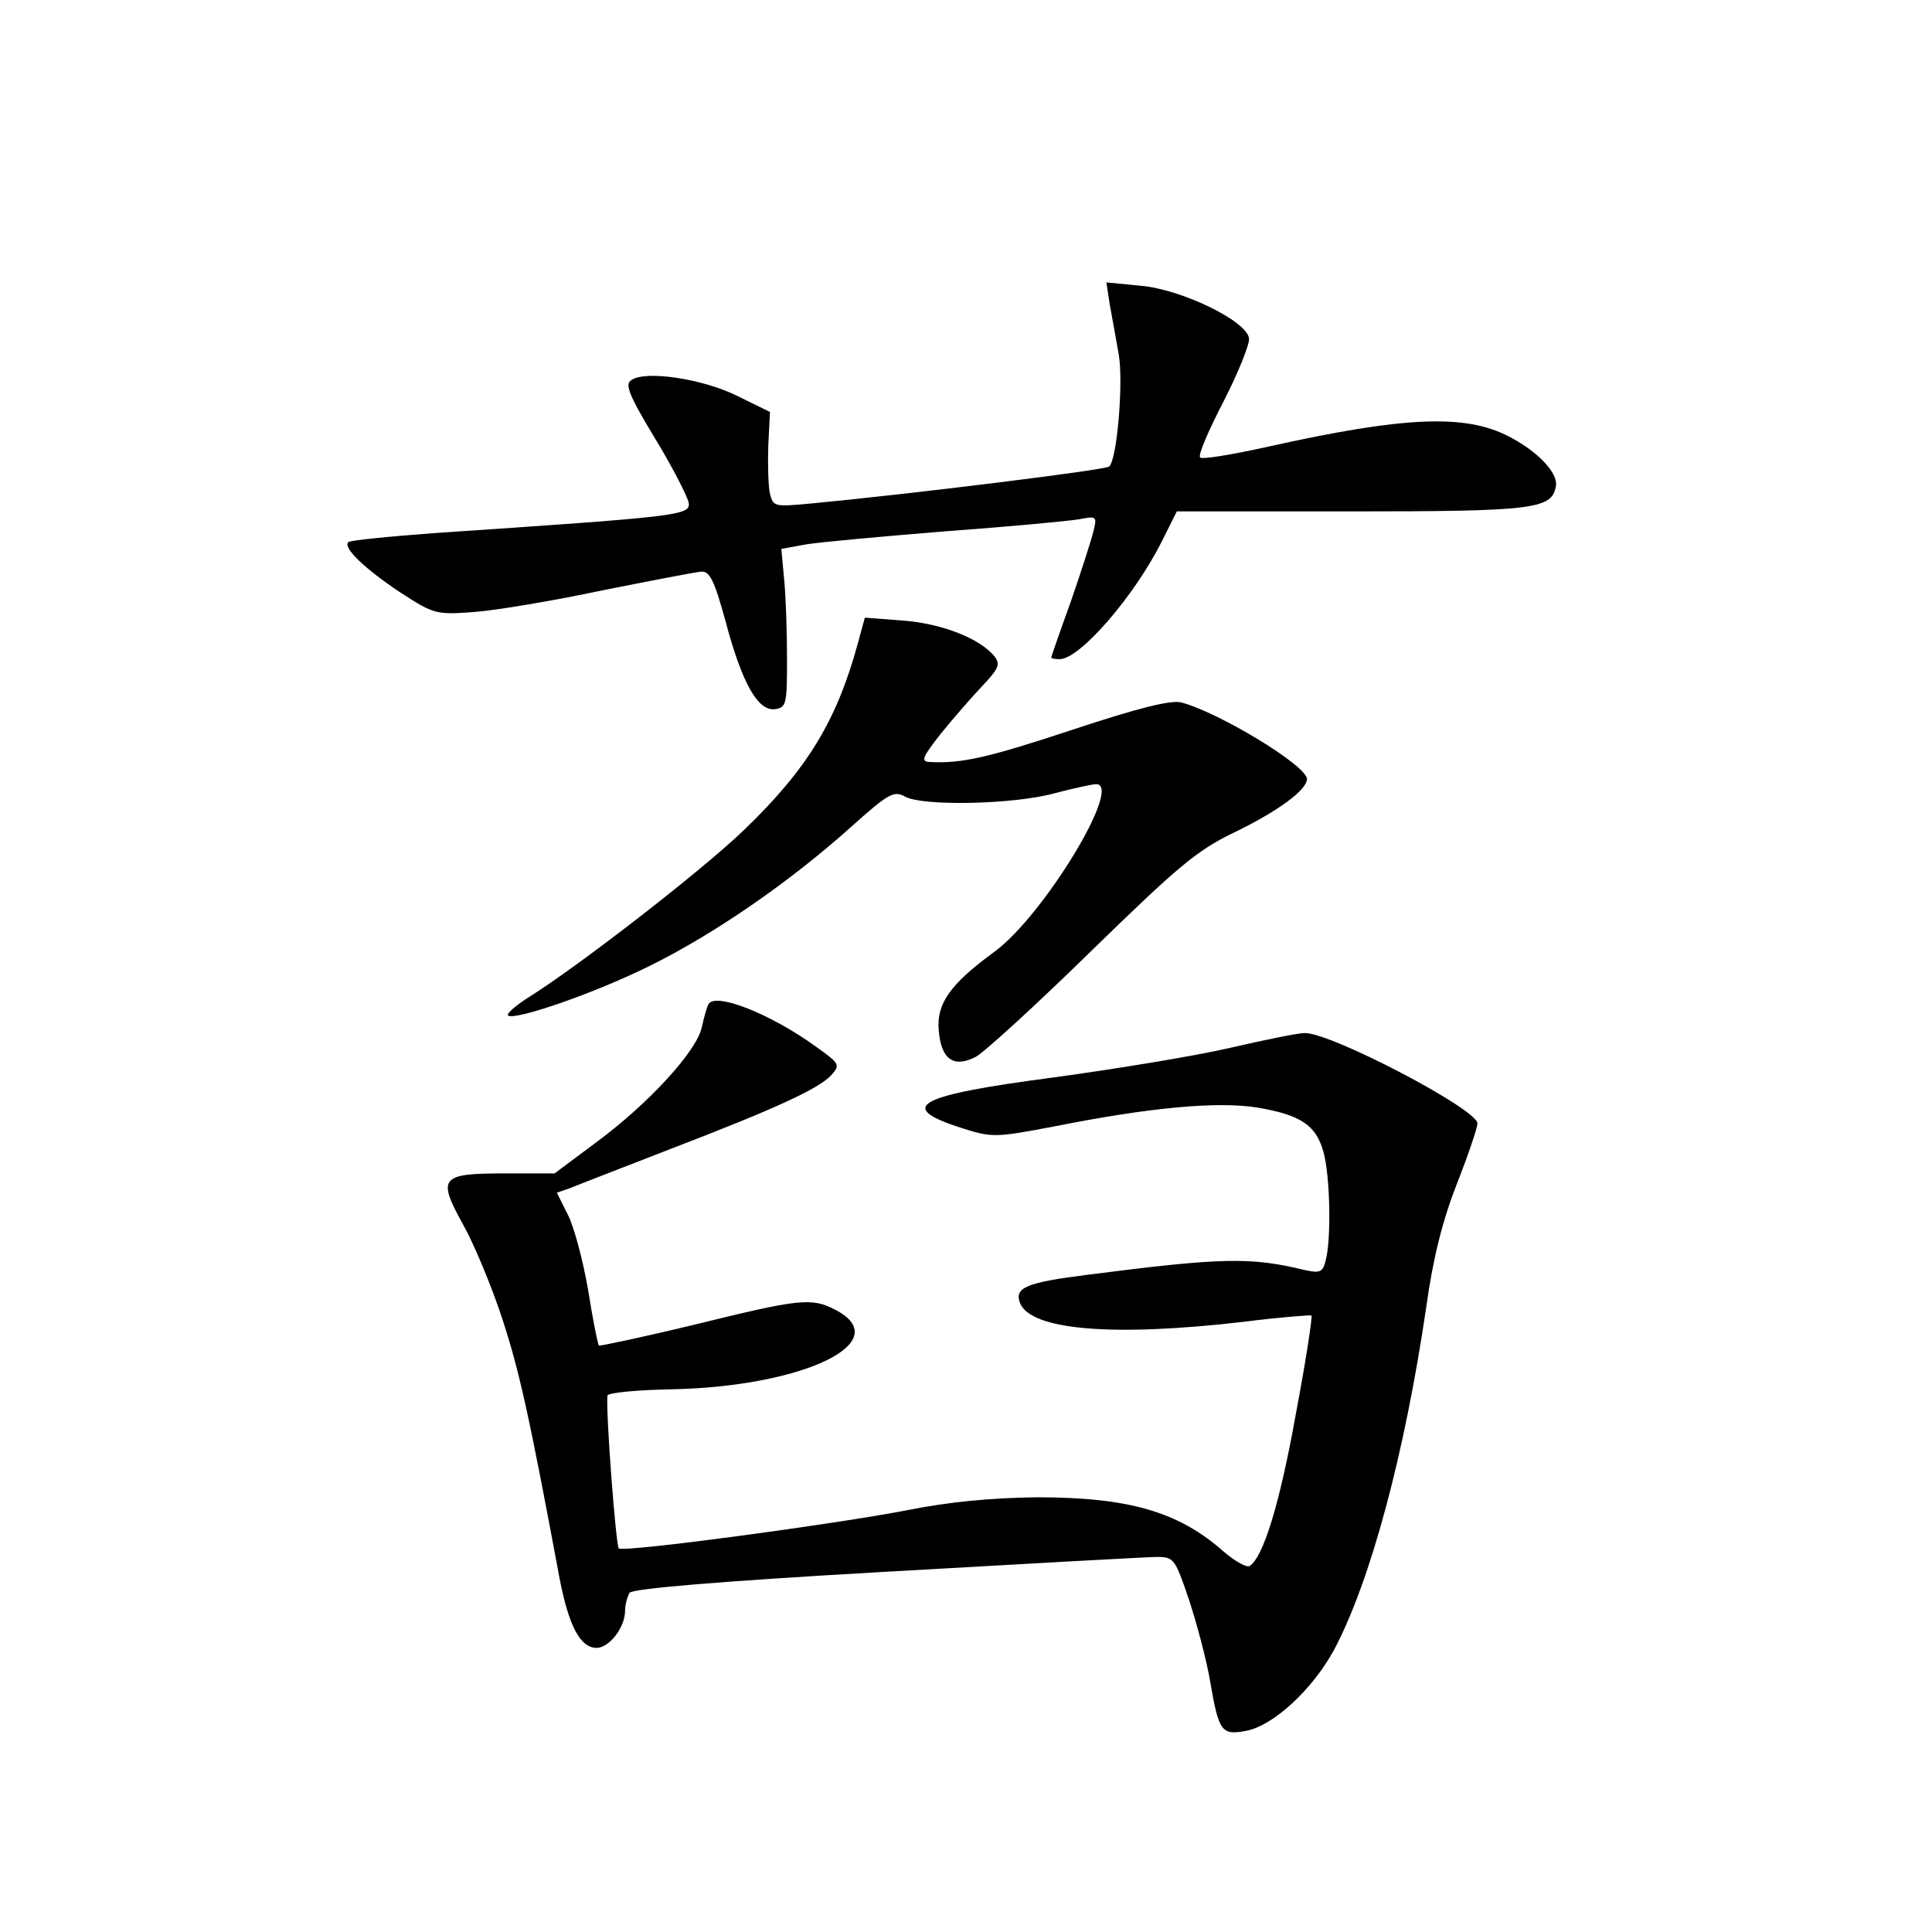 <?xml version="1.0" standalone="no"?>
<!DOCTYPE svg PUBLIC "-//W3C//DTD SVG 20010904//EN"
 "http://www.w3.org/TR/2001/REC-SVG-20010904/DTD/svg10.dtd">
<svg version="1.0" xmlns="http://www.w3.org/2000/svg"
 width="340pt" height="340pt" viewBox="0 0 340 340"
 preserveAspectRatio="xMidYMid meet">
<g transform="translate(0,340) scale(0.1,-0.1)"
fill="#000000" stroke="none">
<path d="M1953 2864 c4 -21 11 -61 16 -89 8 -49 -3 -183 -17 -196 -6 -6 -345
-48 -524 -65 -65 -6 -67 -6 -73 17 -3 13 -4 51 -3 84 l3 60 -57 28 c-60 30
-162 46 -187 28 -12 -7 -4 -27 42 -103 31 -51 57 -102 59 -113 3 -22 -16 -24
-445 -53 -82 -6 -151 -13 -154 -16 -10 -10 29 -47 92 -89 59 -38 62 -39 130
-34 39 3 140 20 225 38 85 17 163 32 174 33 15 1 23 -15 43 -88 29 -109 57
-158 87 -154 20 3 21 9 21 88 0 47 -2 110 -5 140 l-5 54 44 8 c24 4 134 14
245 23 110 8 216 18 234 21 32 6 33 6 26 -22 -4 -16 -22 -72 -40 -124 -19 -52
-34 -96 -34 -97 0 -2 7 -3 15 -3 35 0 131 110 180 208 l26 52 307 0 c321 0
353 4 360 44 5 23 -32 62 -83 88 -77 40 -185 35 -423 -18 -63 -14 -117 -23
-120 -19 -4 4 15 48 42 100 26 51 46 101 44 110 -5 31 -120 86 -190 92 l-61 6
6 -39z"/>
<path d="M1510 2269 c-37 -136 -88 -221 -199 -328 -73 -71 -290 -239 -379
-295 -24 -15 -41 -30 -38 -33 10 -10 153 39 251 88 113 56 245 147 353 244 66
59 75 64 95 53 31 -17 190 -14 263 6 34 9 67 16 73 16 48 0 -92 -231 -179
-295 -78 -57 -102 -91 -98 -138 4 -51 26 -67 65 -47 15 8 107 92 204 187 154
150 186 177 253 209 76 37 126 74 126 93 0 24 -158 119 -222 135 -19 4 -75
-10 -190 -48 -148 -49 -195 -60 -252 -57 -16 1 -13 8 19 49 21 26 54 64 73 84
30 32 33 39 22 53 -26 32 -94 58 -162 63 l-66 5 -12 -44z"/>
<path d="M1247 1633 c-3 -5 -8 -23 -12 -41 -9 -42 -94 -135 -188 -204 l-71
-53 -88 0 c-113 0 -119 -7 -73 -90 19 -34 50 -108 69 -166 30 -92 47 -168 101
-458 16 -82 36 -121 65 -121 22 0 50 36 50 65 0 11 4 25 8 32 5 7 152 20 452
37 245 14 459 26 476 26 30 0 32 -3 57 -77 14 -43 31 -107 37 -144 15 -87 20
-93 63 -85 48 9 117 73 155 143 64 121 124 344 162 603 12 87 29 153 54 217
20 51 36 98 36 106 0 25 -258 160 -304 159 -12 0 -70 -12 -131 -26 -60 -14
-200 -37 -310 -52 -244 -32 -280 -52 -160 -90 51 -16 57 -16 162 4 166 33 284
44 355 33 77 -13 104 -31 117 -78 12 -42 14 -155 4 -191 -5 -21 -10 -23 -37
-17 -95 23 -145 22 -379 -8 -112 -14 -132 -23 -122 -50 19 -48 164 -60 395
-33 63 8 117 12 118 11 2 -2 -10 -81 -28 -176 -28 -156 -57 -250 -81 -265 -5
-3 -25 8 -45 25 -80 71 -168 96 -329 96 -82 -1 -155 -8 -230 -23 -124 -24
-494 -74 -506 -67 -5 4 -23 238 -20 269 1 5 52 10 113 11 234 5 396 84 288
140 -42 22 -64 19 -247 -26 -91 -22 -167 -38 -169 -37 -2 2 -11 47 -19 98 -9
52 -25 112 -36 133 l-19 38 23 8 c12 5 92 36 177 69 185 71 261 106 283 130
16 18 15 20 -27 50 -80 58 -177 96 -189 75z"/>
</g>
</svg>
